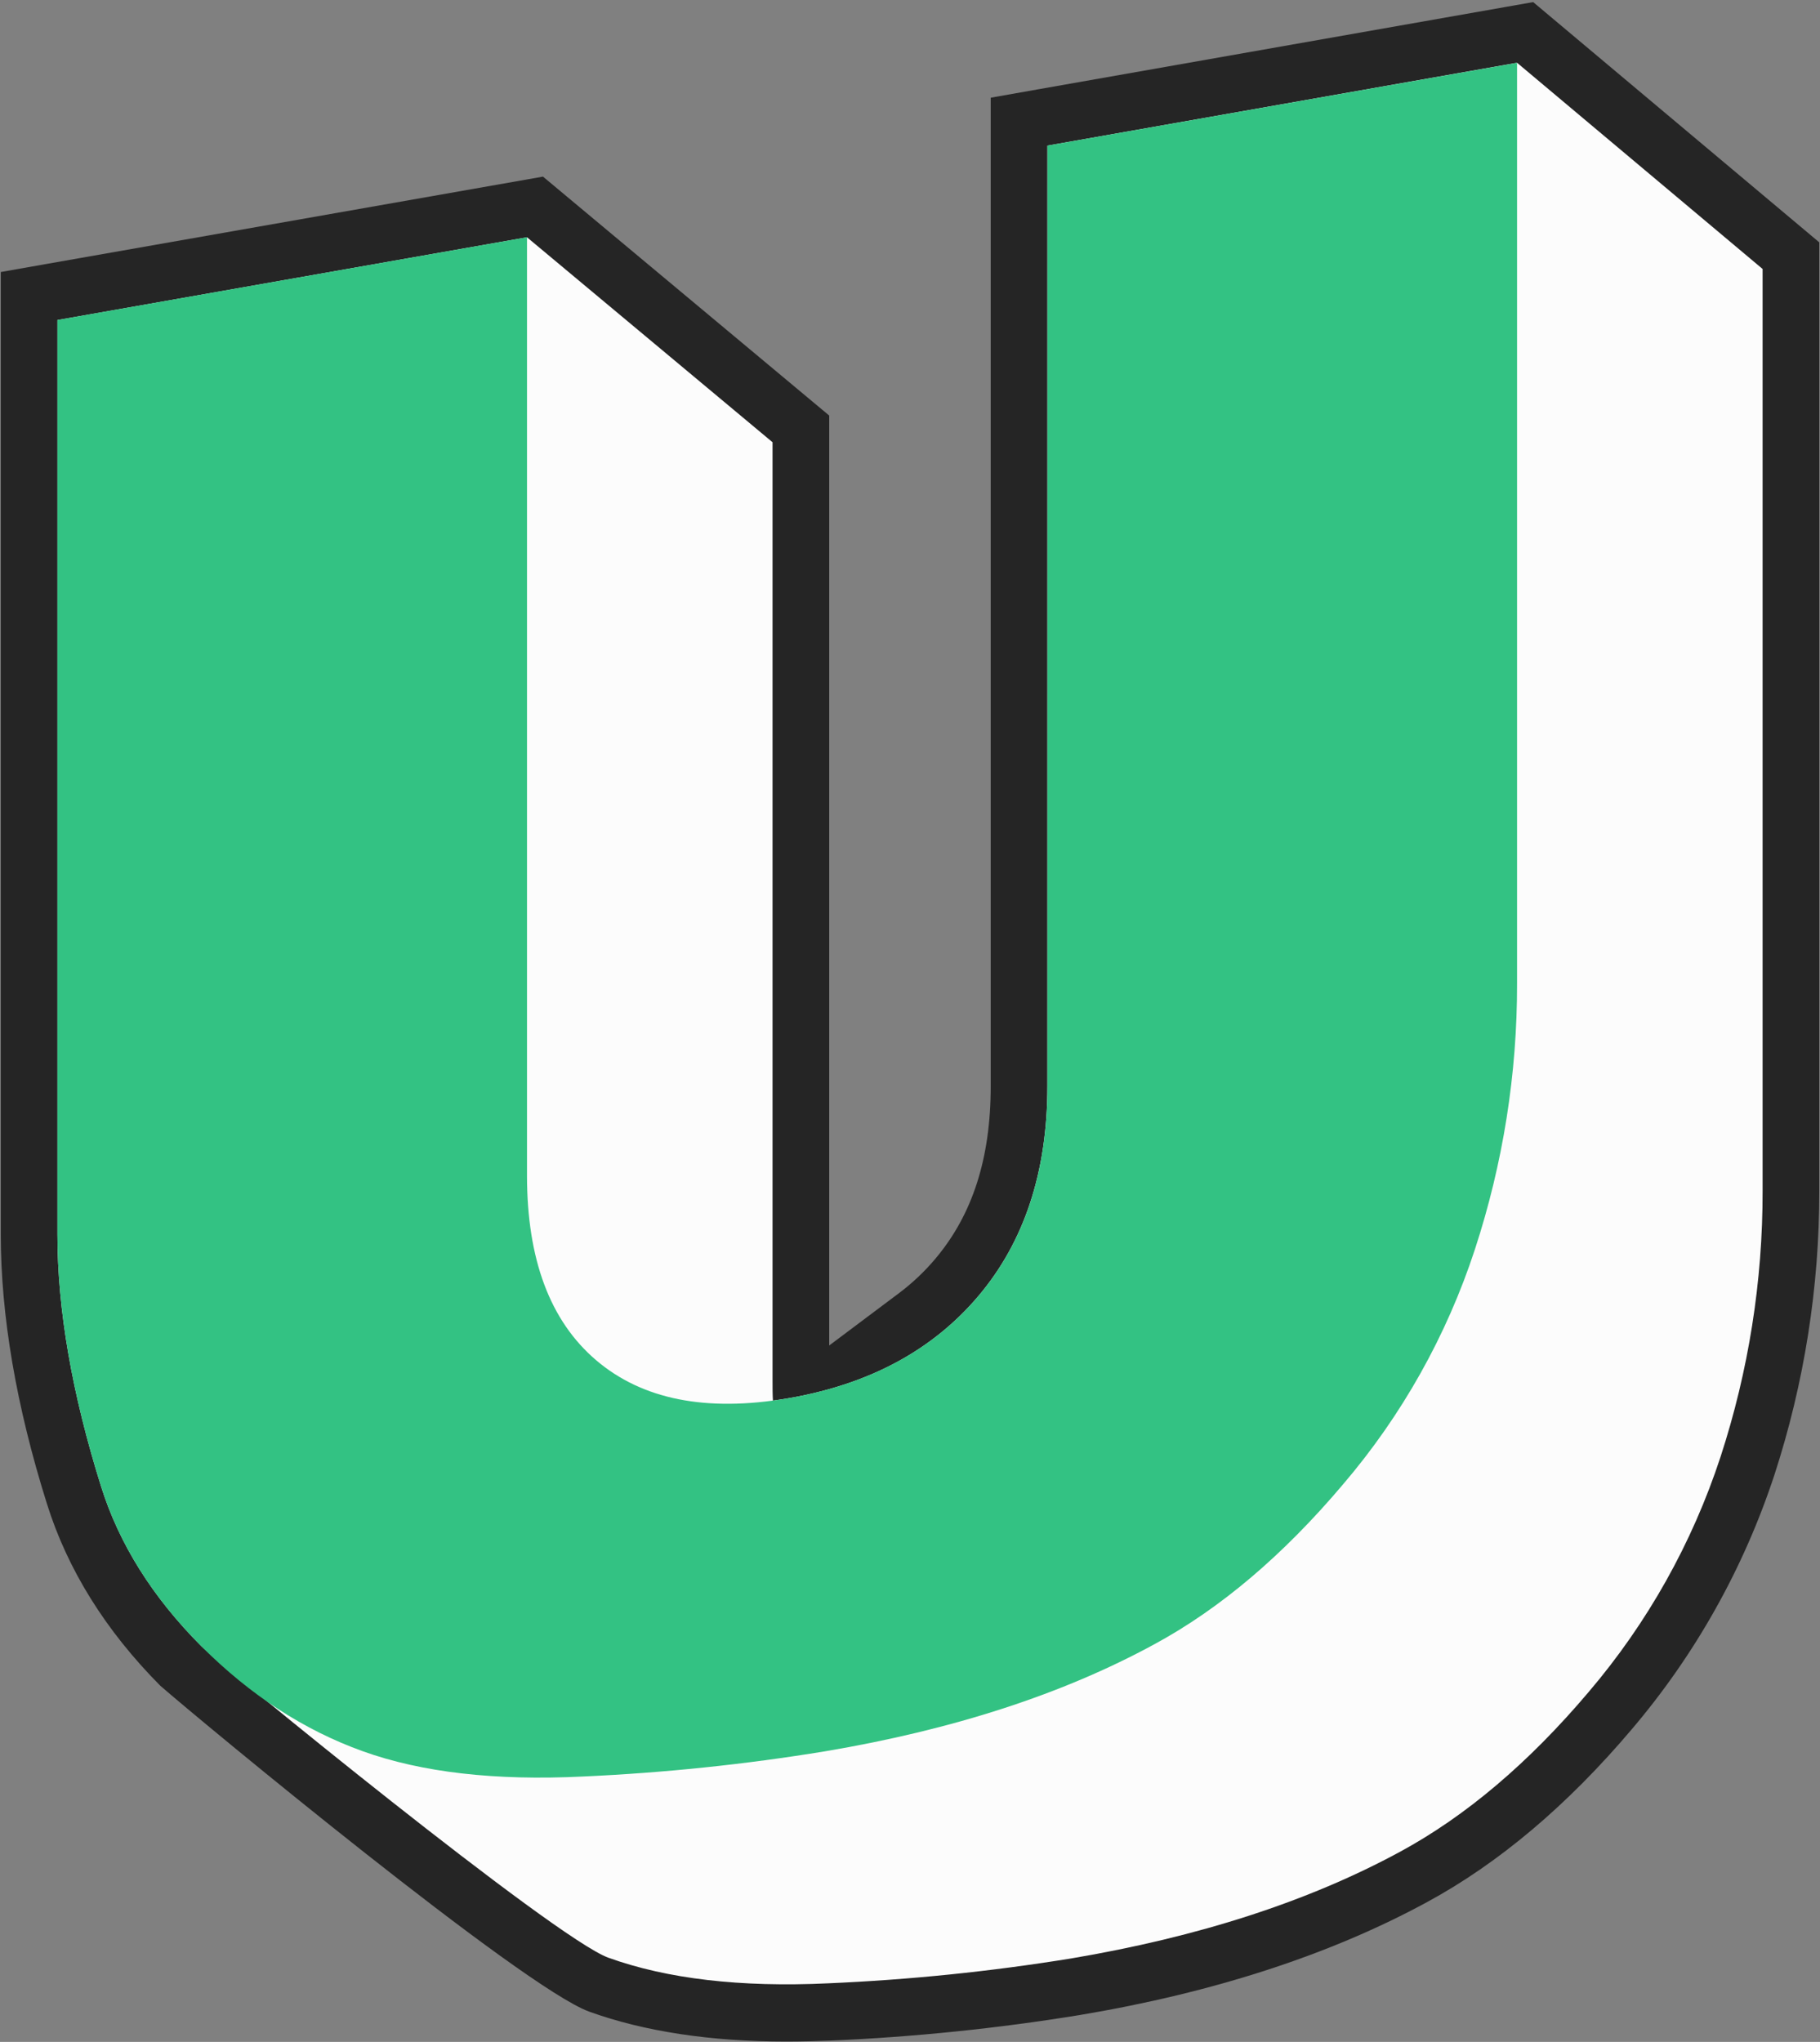 <svg width="82" height="92" viewBox="0 0 82 92" fill="none" xmlns="http://www.w3.org/2000/svg">
<rect x="0" y="0" width="82" height="92" fill="#808080" stroke="none"/>
<g clip-path="url(#clip0_2_72)">
<path d="M35.416 91.983C32.012 91.983 29.03 91.531 26.552 90.638C23.56 89.56 9.109 77.6 7.221 75.951C4.755 73.467 3.039 70.712 2.112 67.746C0.727 63.342 0.035 59.261 0.035 55.613V12.256L2.15 11.883L24.464 7.958L37.36 18.723V60.622L40.496 58.27C41.098 57.819 41.648 57.3 42.134 56.724C43.819 54.731 44.637 52.183 44.637 48.936V4.402L46.752 4.028L67.91 0.3L69.077 0.095L81.968 10.92V53.652C81.973 58 81.29 62.321 79.946 66.452C78.563 70.658 76.38 74.551 73.519 77.914C70.628 81.331 67.524 83.952 64.295 85.701C59.944 88.067 54.684 89.778 48.656 90.788C44.941 91.393 41.195 91.778 37.436 91.94C36.77 91.966 36.093 91.983 35.416 91.983Z" fill="#252525"/>
<path fill-rule="evenodd" clip-rule="evenodd" d="M68.351 2.828L79.414 12.119V53.652C79.421 57.724 78.781 61.77 77.519 65.638C76.243 69.529 74.224 73.129 71.574 76.237C68.873 79.429 66.041 81.828 63.078 83.434C58.958 85.668 54.012 87.271 48.24 88.243C44.622 88.829 40.973 89.202 37.311 89.36C33.365 89.546 30.065 89.162 27.412 88.207C24.989 87.334 9.846 74.944 9.07 74.167C6.871 71.961 5.366 69.561 4.553 66.967C3.243 62.788 2.587 59.002 2.587 55.609V14.42L23.744 10.691L34.807 19.926V62.249C34.807 62.539 34.807 62.827 34.825 63.105C35.044 63.075 35.266 63.043 35.491 63.004C39.142 62.383 42.005 60.847 44.079 58.397C46.153 55.946 47.19 52.794 47.19 48.94V6.561L68.351 2.828Z" fill="#FCFCFC"/>
<path d="M47.193 6.561L68.351 2.831V44.311C68.359 48.38 67.718 52.423 66.453 56.288C65.18 60.178 63.16 63.778 60.508 66.882C57.81 70.075 54.979 72.474 52.016 74.08C47.897 76.324 42.95 77.933 37.177 78.906C33.559 79.499 29.909 79.878 26.247 80.043C22.299 80.236 19 79.856 16.349 78.905C13.698 77.954 11.271 76.376 9.068 74.171C6.869 71.965 5.363 69.564 4.552 66.969C3.241 62.793 2.587 59.008 2.587 55.613V14.418L23.744 10.69V52.962C23.744 56.74 24.782 59.514 26.858 61.285C28.934 63.056 31.811 63.629 35.491 63.004C39.142 62.38 42.005 60.845 44.079 58.397C46.153 55.949 47.19 52.797 47.19 48.941L47.193 6.561Z" fill="#33C283"/>
</g>
<defs>
<clipPath id="clip0_2_72">
<rect width="82" height="92" fill="white"/>
</clipPath>
</defs>
</svg>
